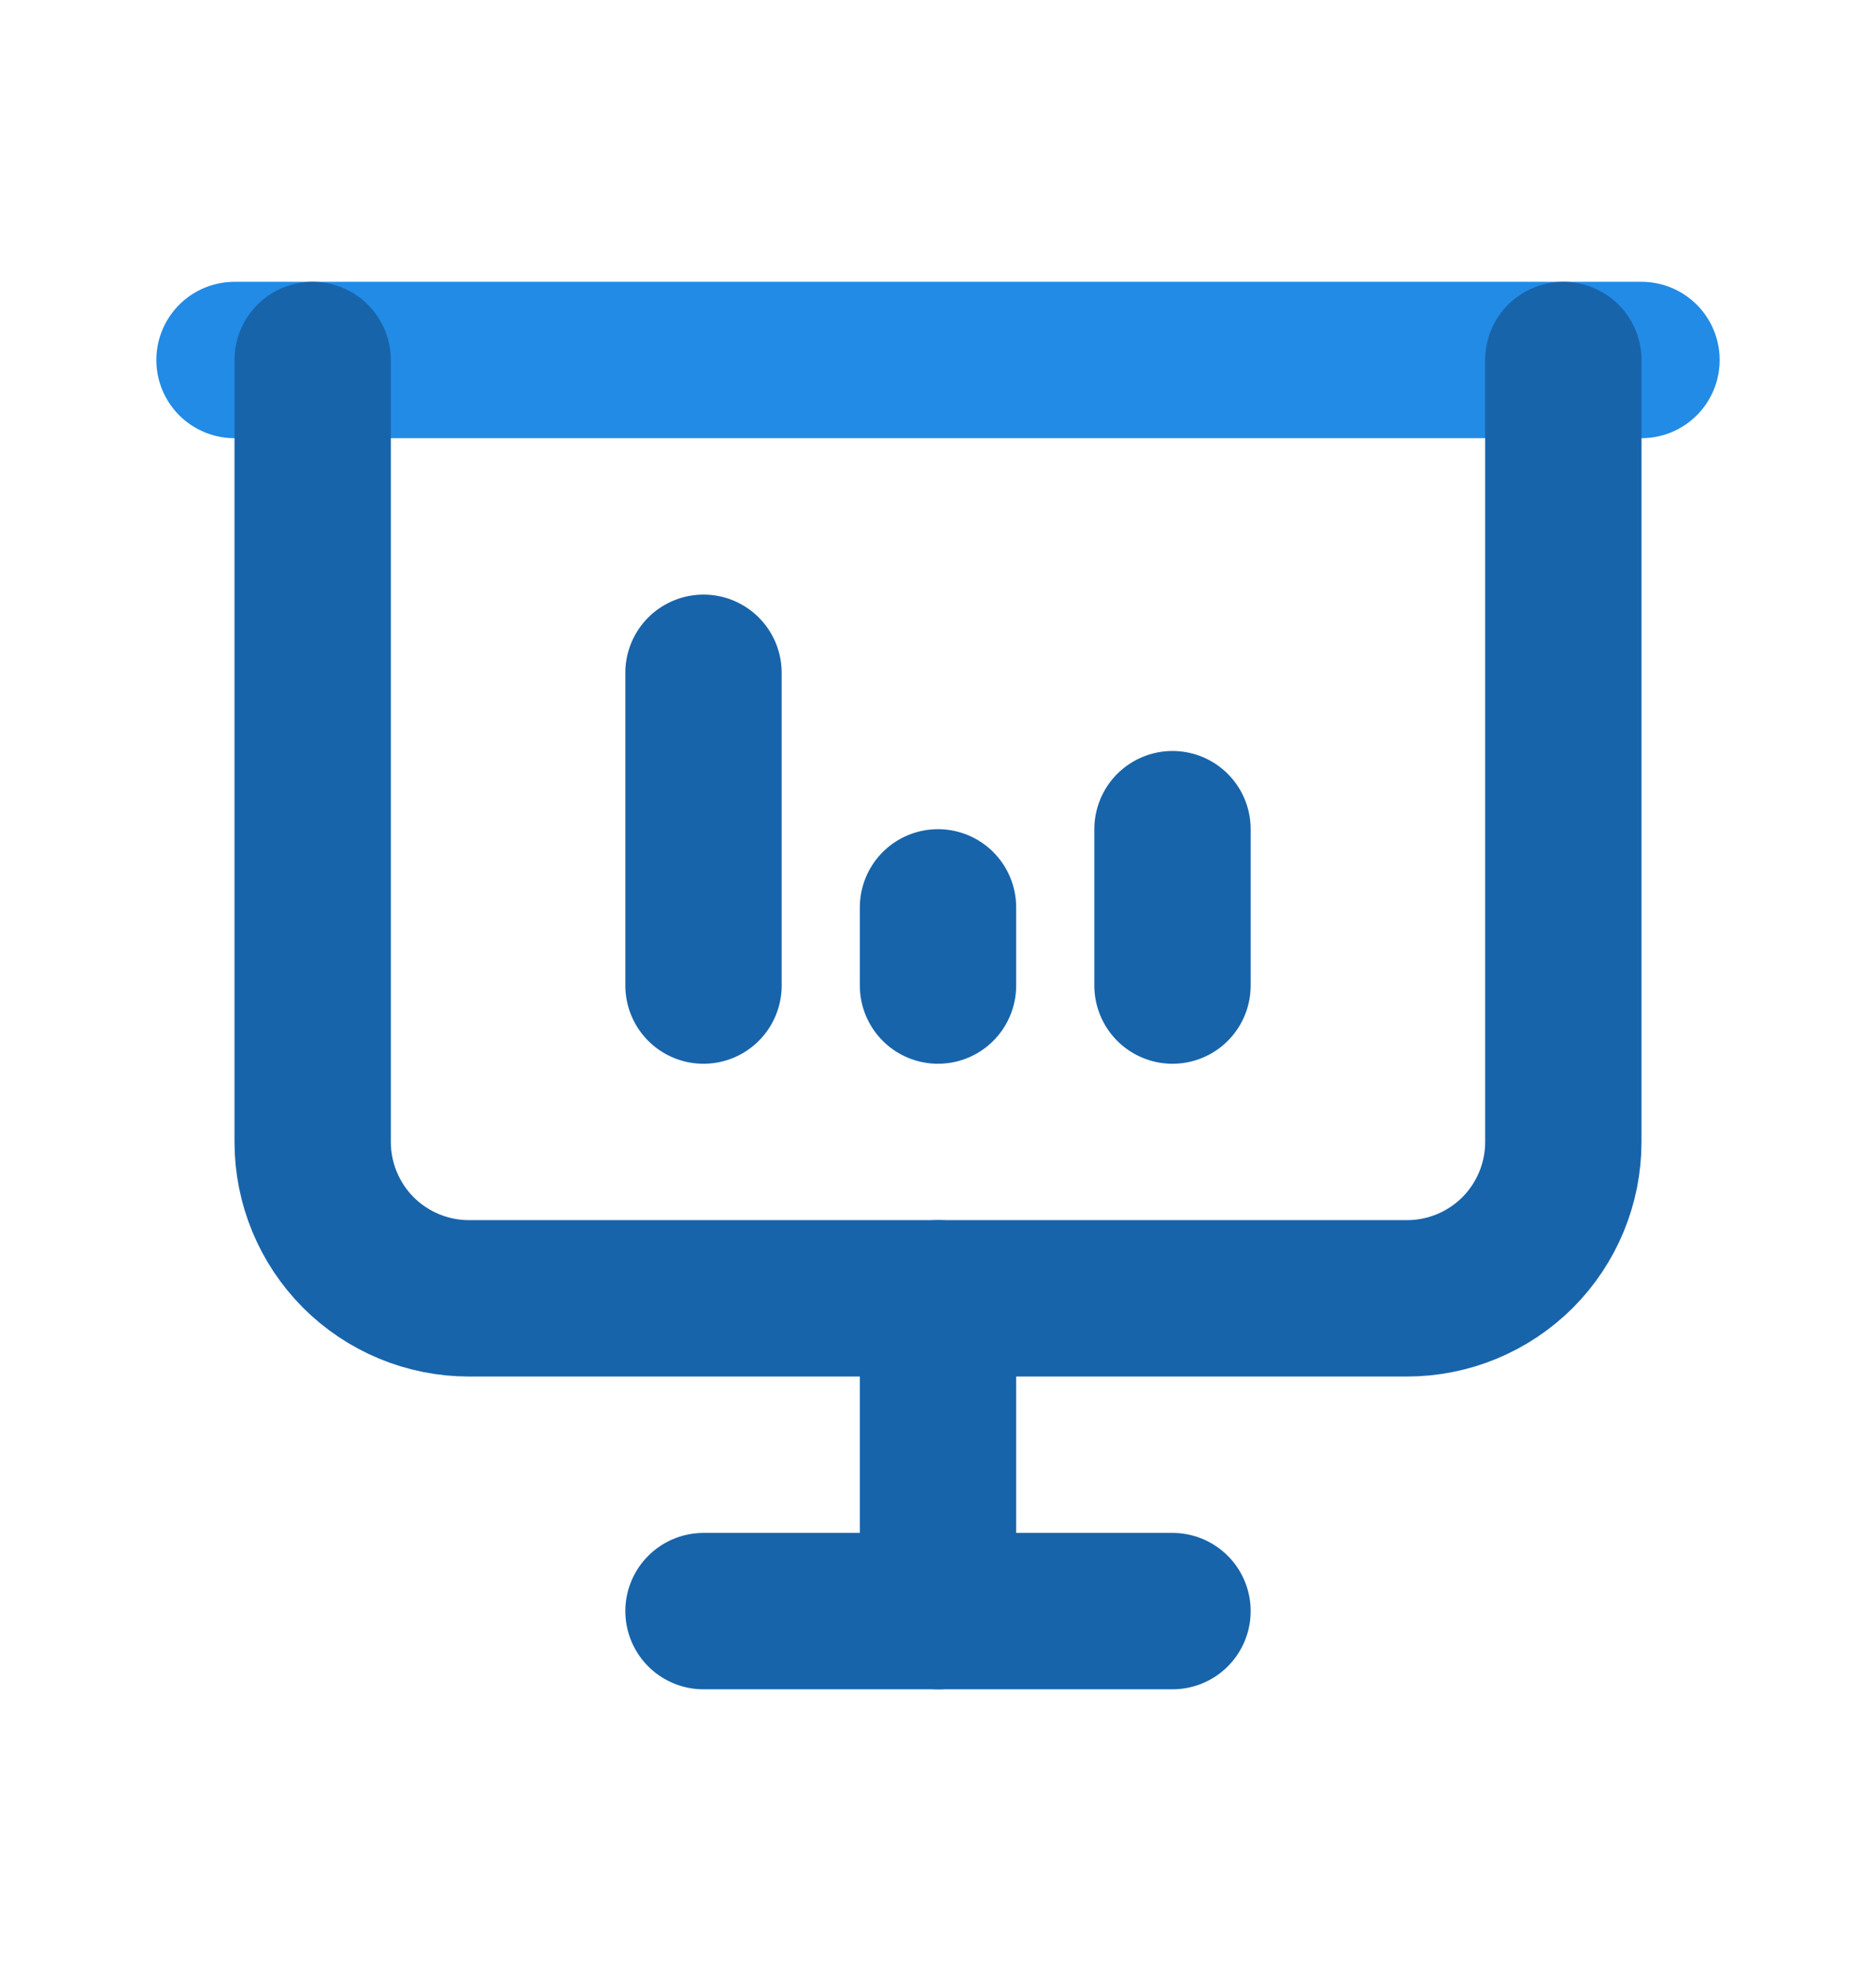 <svg width="18" height="19" viewBox="0 0 18 19" fill="none" xmlns="http://www.w3.org/2000/svg">
<g clip-path="url(#clip0_3433_5941)">
<path d="M6.75 9.453V6.453" stroke="#1864AB" stroke-width="1.5" stroke-linecap="round" stroke-linejoin="round"/>
<path d="M11.25 9.453V7.953" stroke="#1864AB" stroke-width="1.5" stroke-linecap="round" stroke-linejoin="round"/>
<path d="M9 9.453V8.703" stroke="#1864AB" stroke-width="1.5" stroke-linecap="round" stroke-linejoin="round"/>
<path d="M2.25 3.453H15.75" stroke="#228BE6" stroke-width="1.5" stroke-linecap="round" stroke-linejoin="round"/>
<path d="M3 3.453V10.953C3 11.351 3.158 11.732 3.439 12.014C3.721 12.295 4.102 12.453 4.5 12.453H13.5C13.898 12.453 14.279 12.295 14.561 12.014C14.842 11.732 15 11.351 15 10.953V3.453" stroke="#1864AB" stroke-width="1.5" stroke-linecap="round" stroke-linejoin="round"/>
<path d="M9 12.453V15.453" stroke="#1864AB" stroke-width="1.5" stroke-linecap="round" stroke-linejoin="round"/>
<path d="M6.75 15.453H11.25" stroke="#1864AB" stroke-width="1.5" stroke-linecap="round" stroke-linejoin="round"/>
</g>
<defs>
<clipPath id="clip0_3433_5941">
<rect width="18" height="18" fill="white" transform="translate(0 0.453)"/>
</clipPath>
</defs>
</svg>
